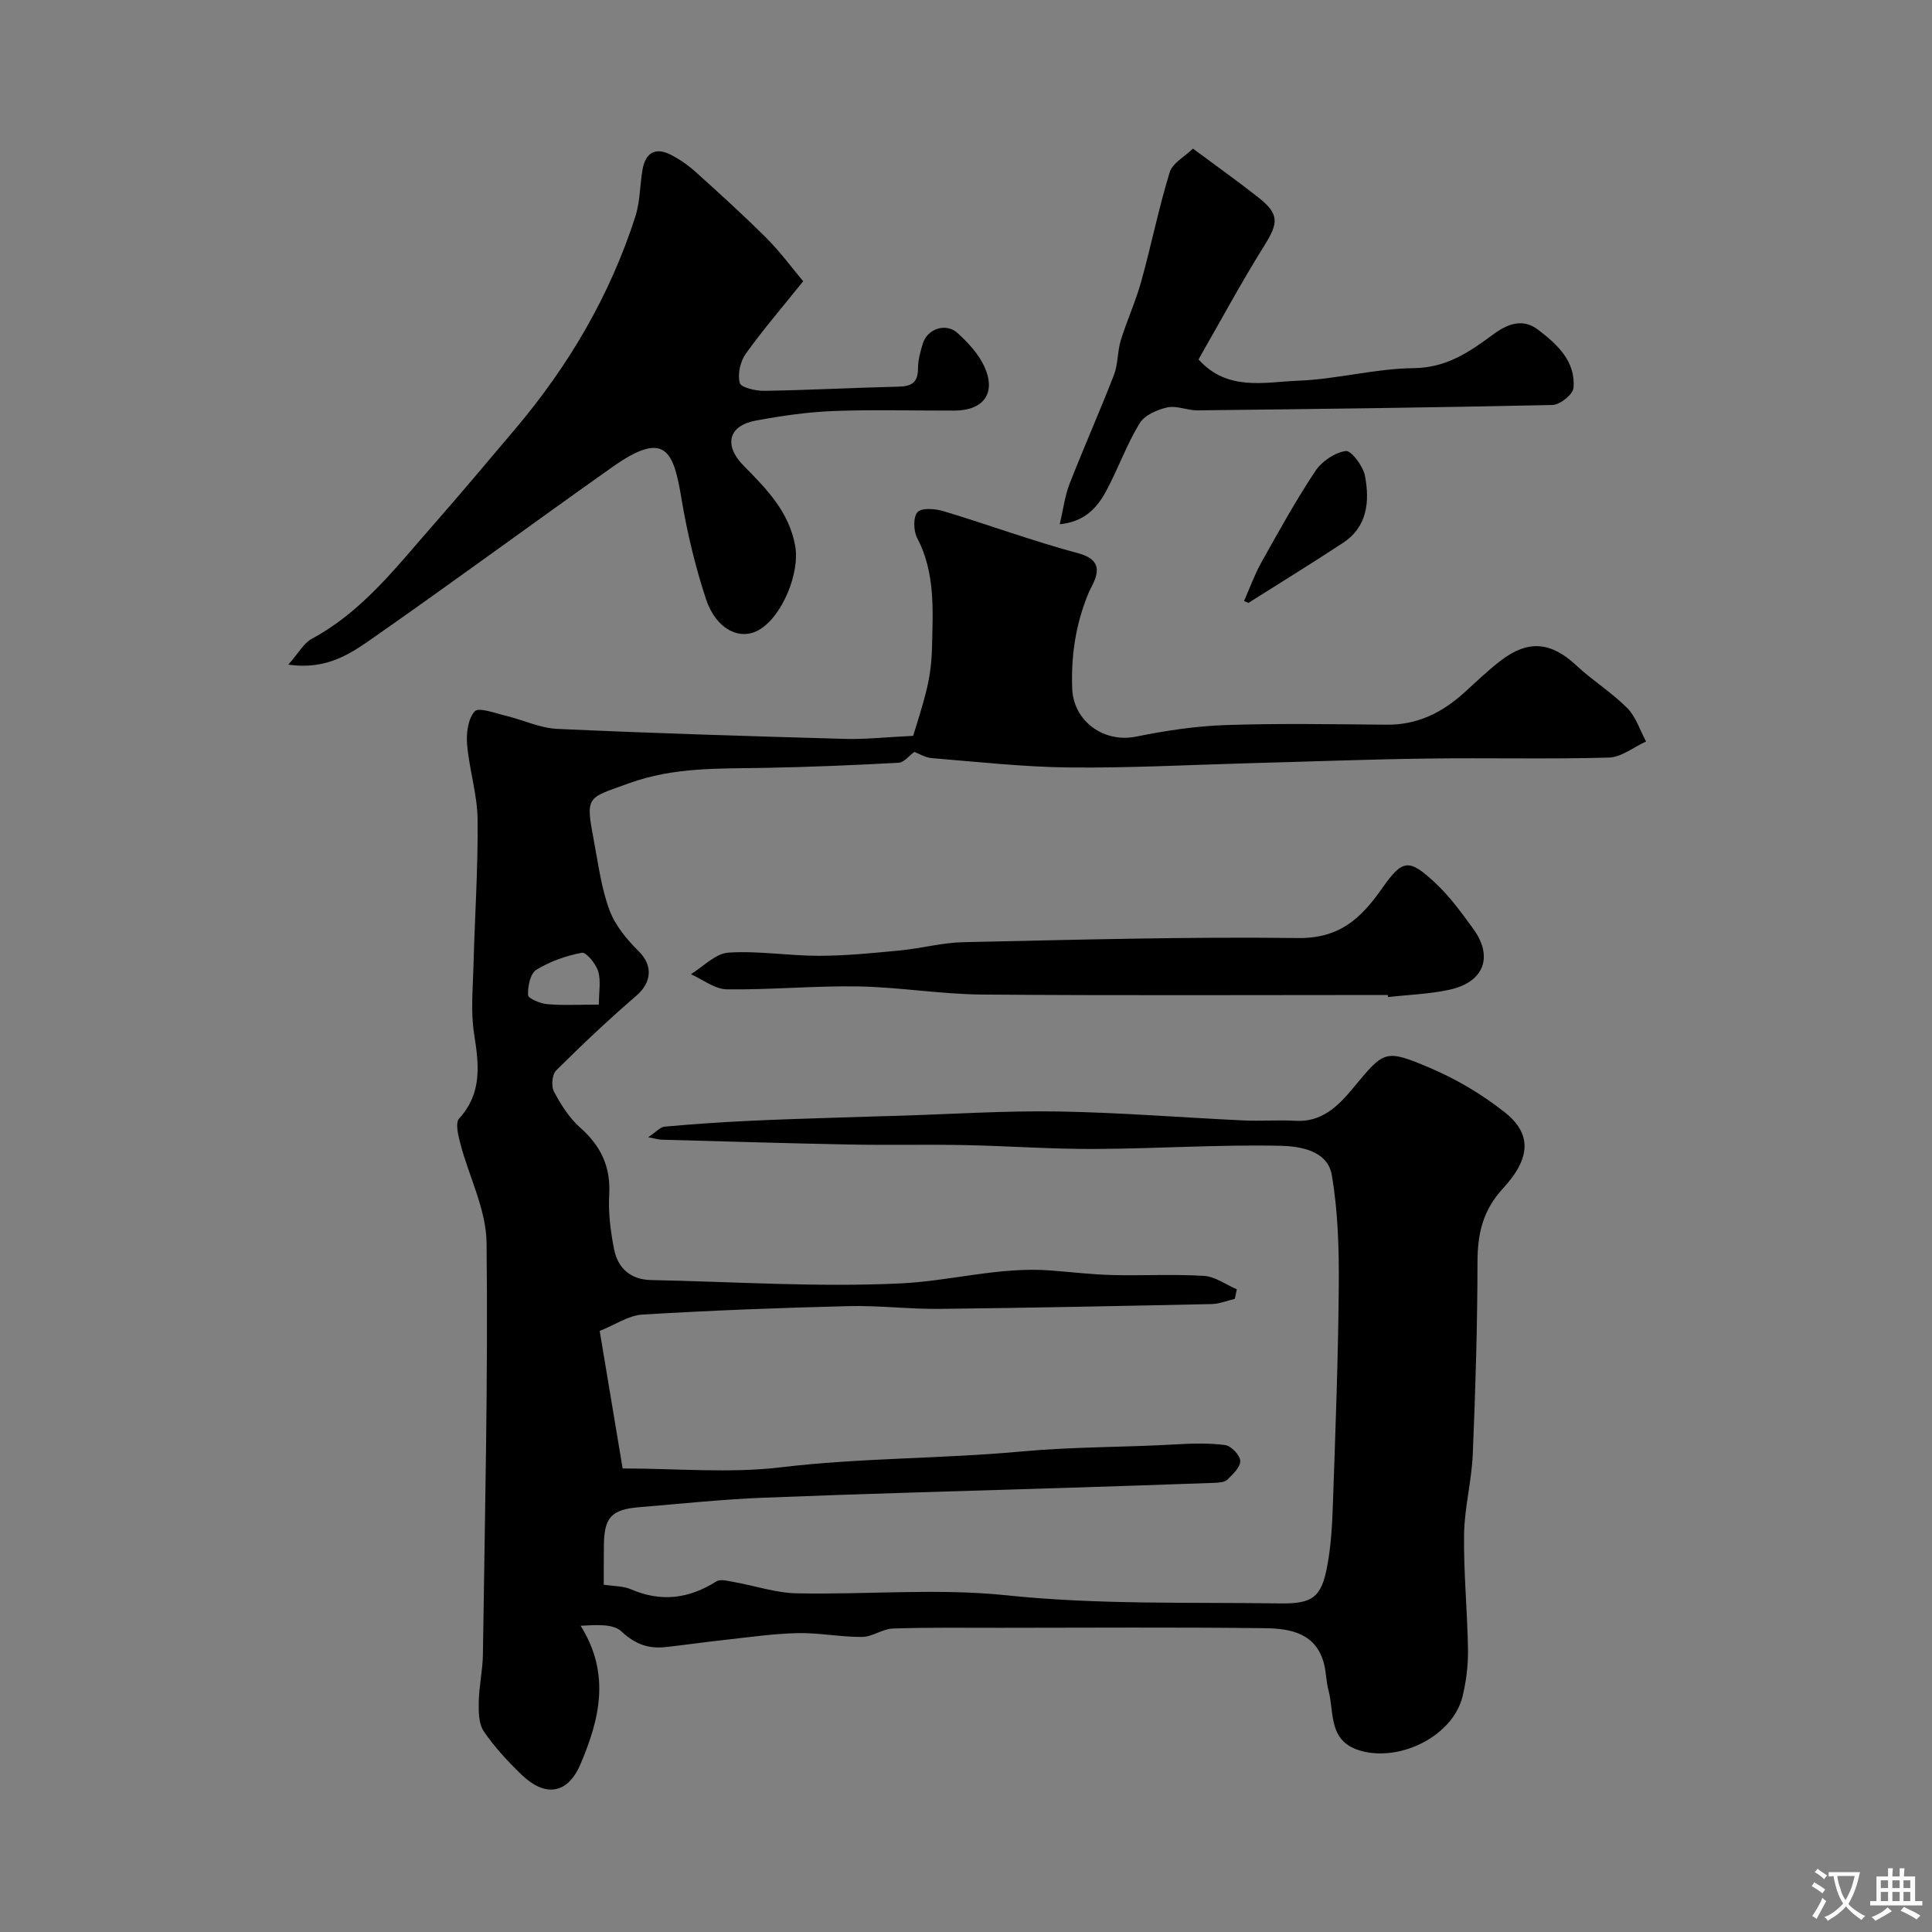 <svg enable-background="new 0 0 400 400" viewBox="0 0 400 400" xmlns="http://www.w3.org/2000/svg"><rect x="0" y="0" width="400" height="400" fill="#808080" stroke="none"/><g fill="#000001"><path d="m125 328.09c2.01.32 4.01.26 5.67.97 6.25 2.7 12 1.92 17.66-1.65.88-.55 2.51-.06 3.76.16 4.29.76 8.56 2.23 12.85 2.31 14.49.3 29.12-1.09 43.46.41 18.9 1.98 37.74 1.4 56.61 1.68 6.71.1 8.56-1.23 9.77-7.68.79-4.2 1.04-8.52 1.18-12.8.52-15.08 1.1-30.17 1.22-45.26.06-7.65-.16-15.42-1.44-22.93-.88-5.15-6.69-6-10.73-6.08-12.78-.27-25.59.61-38.38.66-8.93.04-17.87-.62-26.8-.8-8-.16-16 .04-23.99-.12-12.97-.25-25.93-.65-38.9-1-.58-.02-1.16-.21-2.74-.51 1.67-1.11 2.5-2.11 3.4-2.19 5.74-.52 11.5-.91 17.26-1.19 6.47-.32 12.96-.49 19.44-.71 3.98-.14 7.96-.24 11.93-.36 10.93-.33 21.86-1.06 32.78-.88 12.87.21 25.73 1.26 38.59 1.86 3.52.16 7.06-.14 10.57.07 5.51.33 8.88-3.05 11.95-6.75 6.47-7.78 6.54-8.19 15.94-4.2 5.48 2.32 10.79 5.48 15.46 9.17 5.55 4.38 5.54 9.4-.32 15.75-4.22 4.58-5.29 9.4-5.3 15.28-.02 13.27-.42 26.54-.98 39.8-.23 5.55-1.73 11.06-1.8 16.6-.11 7.92.69 15.85.81 23.79.05 3.25-.36 6.59-1.13 9.75-1.98 8.09-12.69 13.5-20.91 11.29-7.04-1.9-5.58-7.93-6.86-12.66-.46-1.7-.45-3.53-.87-5.25-1.59-6.49-6.96-7.46-12.25-7.52-18.33-.22-36.66-.09-54.99-.08-7.36 0-14.72-.1-22.06.15-2.15.07-4.26 1.73-6.39 1.74-4.43.03-8.87-.88-13.3-.79-5.07.11-10.13.86-15.18 1.41-4.06.44-8.11 1.03-12.17 1.48-3.57.39-6.35-.6-9.18-3.26-1.75-1.64-5.36-1.3-8.43-1.16 6.31 10.07 3.85 19.5-.01 28.62-2.67 6.31-7.35 6.93-12.27 2.17-2.83-2.74-5.57-5.69-7.77-8.93-1.06-1.56-1.08-4.03-1.04-6.07.06-3.27.81-6.52.86-9.79.4-28.43 1.08-56.86.76-85.29-.08-6.86-3.63-13.66-5.43-20.53-.44-1.69-1.09-4.28-.25-5.19 4.85-5.34 4.08-11.23 3.09-17.58-.71-4.59-.24-9.37-.12-14.07.26-10.1.96-20.2.85-30.29-.06-5.17-1.73-10.31-2.17-15.5-.2-2.31.18-5.33 1.58-6.86.82-.9 4.19.37 6.36.89 3.61.86 7.14 2.58 10.76 2.74 19.85.91 39.71 1.51 59.58 2.07 4.08.12 8.17-.35 14.07-.63.64-2.18 1.96-6.05 2.89-10.01.63-2.7.95-5.51 1.01-8.29.18-7.72.71-15.47-3.09-22.72-.76-1.46-.82-4.4.12-5.32.95-.94 3.66-.68 5.37-.17 9.34 2.81 18.51 6.2 27.92 8.72 6.45 1.73 2.94 6.12 2.05 8.3-2.63 6.43-3.6 12.89-3.34 19.71.26 6.78 6.57 11.29 13.22 9.94 6.07-1.23 12.29-2.18 18.47-2.39 11.15-.38 22.33-.17 33.49-.08 6.25.05 11.34-2.46 15.85-6.52 2.57-2.31 5.05-4.74 7.8-6.83 5.67-4.3 10.38-3.74 15.53 1.07 3.34 3.13 7.33 5.59 10.55 8.83 1.8 1.81 2.63 4.59 3.9 6.93-2.57 1.16-5.11 3.26-7.71 3.33-12.49.35-24.99.03-37.49.2-12.27.16-24.53.63-36.8.96-12.43.34-24.87 1.01-37.3.89-9.53-.1-19.05-1.16-28.57-1.94-1.42-.12-2.78-.98-3.62-1.29-1.13.82-2.15 2.19-3.25 2.25-9.24.5-18.5.89-27.75 1.06-9.47.17-18.81-.18-28.09 3.19-8.74 3.17-9.05 2.47-7.24 12.03.9 4.79 1.53 9.72 3.21 14.24 1.18 3.17 3.59 6.09 6.06 8.52 2.91 2.87 2.75 6.39-.5 9.19-5.74 4.94-11.26 10.16-16.63 15.5-.83.83-1.02 3.27-.42 4.38 1.45 2.7 3.18 5.46 5.45 7.46 4.28 3.79 6.31 8.09 5.98 13.88-.21 3.73.28 7.58 1.01 11.27.77 3.93 3.42 6.29 7.63 6.38 17.26.35 34.57 1.52 51.78.69 10.25-.49 20.4-3.47 30.86-2.68 4.26.32 8.52.84 12.79.95 6.36.16 12.74-.21 19.08.18 2.31.14 4.53 1.81 6.79 2.78-.14.66-.28 1.32-.42 1.98-1.59.37-3.17 1.03-4.76 1.07-18.76.4-37.53.79-56.29 1-6.3.07-12.61-.73-18.91-.57-14.24.35-28.48.89-42.69 1.75-2.87.17-5.64 2.11-8.84 3.38 1.57 9.4 3.05 18.32 4.75 28.48 11.31 0 22.17 1.03 32.76-.24 16.62-1.99 33.34-1.75 49.87-3.28 10.56-.98 21.05-.85 31.56-1.45 3.51-.2 7.07-.33 10.53.12 1.25.16 3.1 2.08 3.15 3.26.05 1.29-1.52 2.8-2.68 3.91-.6.57-1.83.62-2.78.66-10.1.37-20.2.7-30.3 1.02-21.03.67-42.07 1.22-63.1 2.06-8.55.34-17.07 1.26-25.6 1.96-5.81.48-7.28 2.16-7.29 8.12-.03 2.63-.03 5.29-.03 7.92zm-1.01-120.1c0-2.66.45-4.93-.14-6.88-.48-1.56-2.48-4.02-3.38-3.85-3.28.61-6.61 1.79-9.44 3.54-1.24.77-1.79 3.45-1.7 5.22.04.72 2.55 1.76 4 1.88 3.28.29 6.61.09 10.66.09z"/><path d="m59.69 137.6c2.16-2.43 3.21-4.46 4.87-5.35 10.34-5.55 17.31-14.64 24.8-23.17 5.86-6.67 11.56-13.47 17.3-20.25 11.07-13.09 19.62-27.63 24.88-43.99.99-3.07.93-6.46 1.48-9.68.59-3.46 2.59-4.78 5.84-3.13 1.87.95 3.65 2.2 5.21 3.61 4.97 4.48 9.93 8.97 14.66 13.7 2.85 2.85 5.25 6.14 7.56 8.89-4.41 5.5-8.38 10.1-11.9 15.03-1.13 1.59-1.71 4.22-1.23 6.02.25.96 3.32 1.67 5.1 1.64 9.27-.15 18.53-.65 27.8-.87 2.66-.06 4-.84 4-3.72 0-1.76.49-3.56 1.02-5.26.96-3.03 4.8-4.29 7.18-2.11 2.15 1.97 4.31 4.27 5.51 6.87 2.55 5.54-.08 9.16-6.18 9.18-8.35.02-16.71-.23-25.05.09-5.37.21-10.75.99-16.04 1.97-5.7 1.05-6.73 5.1-2.51 9.38 4.73 4.8 9.37 9.48 10.65 16.6.98 5.47-2.62 14.6-7.56 17.4-3.93 2.23-8.85-.19-10.9-6.38-2.23-6.76-3.91-13.77-5.08-20.79-1.64-9.85-3.3-14.37-14.28-6.61-16.52 11.68-32.81 23.68-49.4 35.28-4.7 3.26-9.63 6.83-17.73 5.65z"/><path d="m287.34 206c-28 0-56.01.14-84.01-.09-8.53-.07-17.04-1.52-25.57-1.68-9.08-.16-18.18.72-27.26.6-2.5-.03-4.98-2.03-7.47-3.13 2.59-1.57 5.1-4.3 7.78-4.47 6.21-.41 12.51.67 18.77.66 5.59-.01 11.18-.57 16.76-1.11 4.39-.42 8.74-1.62 13.12-1.71 23.08-.49 46.17-1.15 69.24-.86 8.61.11 13.04-4.01 17.44-10.28 4.26-6.08 5.55-6.23 11.05-1.1 2.97 2.77 5.41 6.15 7.82 9.46 4.23 5.82 2.24 11.07-4.95 12.63-4.14.9-8.45 1.03-12.68 1.51 0-.14-.02-.29-.04-.43z"/><path d="m219.41 108.54c.73-3.08 1.05-5.85 2.03-8.36 2.95-7.56 6.26-14.98 9.19-22.55.86-2.23.7-4.84 1.41-7.15 1.27-4.13 3.1-8.09 4.25-12.25 2.08-7.48 3.6-15.13 5.88-22.55.59-1.93 3.13-3.26 4.82-4.91 4.85 3.61 9.25 6.73 13.48 10.06 4.45 3.51 4.25 5.29 1.25 10.09-4.81 7.7-9.12 15.72-13.58 23.49 5.98 6.68 13.68 4.68 20.68 4.41 7.98-.31 15.91-2.52 23.88-2.6 6.74-.07 11.5-3.32 16.33-6.9 3.11-2.31 6.24-3.47 9.42-1.05 3.94 3 7.81 6.53 7.32 12.07-.12 1.33-2.78 3.46-4.31 3.5-24.51.55-49.03.84-73.55 1.12-2.09.02-4.3-1.04-6.24-.61-2.09.46-4.71 1.61-5.73 3.3-2.62 4.29-4.34 9.11-6.69 13.58-1.9 3.64-4.44 6.77-9.84 7.31z"/><path d="m257.57 124.43c1.19-2.7 2.19-5.5 3.62-8.06 3.57-6.37 7.11-12.78 11.15-18.86 1.33-2 4.01-3.82 6.3-4.13 1.12-.16 3.6 3.15 3.97 5.17.98 5.23.53 10.49-4.54 13.83-6.47 4.26-13.06 8.31-19.61 12.45-.29-.14-.59-.27-.89-.4z"/></g><path d="m377.9 391.2c-.2.3-.4.5-.6.8-.7-.6-1.4-1-2.2-1.5.2-.3.4-.5.5-.8.6.4 1.4.8 2.3 1.5zm-1.8 6.1c-.2-.2-.5-.4-.9-.6.4-.6.8-1.2 1.2-1.9s.7-1.3.9-1.9c.3.3.5.5.8.7-.7 1.3-1.4 2.6-2 3.7zm2.2-9c-.3.3-.5.5-.6.8-.6-.6-1.3-1.1-2-1.5.3-.3.5-.5.6-.7.6.5 1.3.9 2 1.4zm.3.2v-.9h2 4.5c-.3 1.3-.6 2.5-1 3.6s-.9 2.1-1.4 3c.4.5 1 1 1.6 1.4s1.2.8 1.9 1.1c-.3.2-.5.4-.8.8-.4-.3-1-.7-1.6-1.2s-1.2-1.1-1.6-1.6c-.5.6-1.1 1.1-1.7 1.6s-1.4.9-2.1 1.4c-.1-.3-.3-.5-.7-.8.6-.2 1.2-.5 1.9-1s1.4-1.1 2-1.8c-.5-.8-.9-1.6-1.2-2.5s-.6-2-.8-3.2c-.4.1-.7.1-1 .1zm2.5 2.7c.2 1 .7 1.7 1 2.2.3-.5.6-1.1 1-2s.6-1.9.9-3h-3.2-.4c.1.9.3 1.8.7 2.8z" fill="#fafbfa"/><path d="m396.5 388.5v1.5 3.6h1.5v.9c-.4 0-1 0-1.7 0h-7.9c-.5 0-.9 0-1.2 0v-.9h1.3v-3.5c0-.7 0-1.2 0-1.6h2.4c0-.8 0-1.4 0-1.7h1c0 .3-.1.8-.1 1.7h1.5c0-.8 0-1.4 0-1.7h1c0 .3-.1.9-.1 1.7zm-8.2 9.2c-.2-.3-.5-.5-.8-.8.8-.3 1.4-.6 1.9-.9s1-.7 1.4-1.1c.3.3.6.5.9.8-1.6 1-2.8 1.6-3.4 2zm2.6-6.8v-1.6h-1.5v1.6zm0 2.7v-1.9h-1.5v1.9zm2.4-2.7v-1.6h-1.5v1.6zm0 2.7v-1.9h-1.5v1.9zm.2 2 .7-.8c.4.2.9.5 1.6.8s1.3.7 1.8 1c-.3.3-.5.5-.8.8-.4-.3-1.5-1-3.3-1.8zm2-4.7v-1.6h-1.4v1.6zm0 2.7v-1.9h-1.4v1.9z" fill="#fafbfa"/></svg>